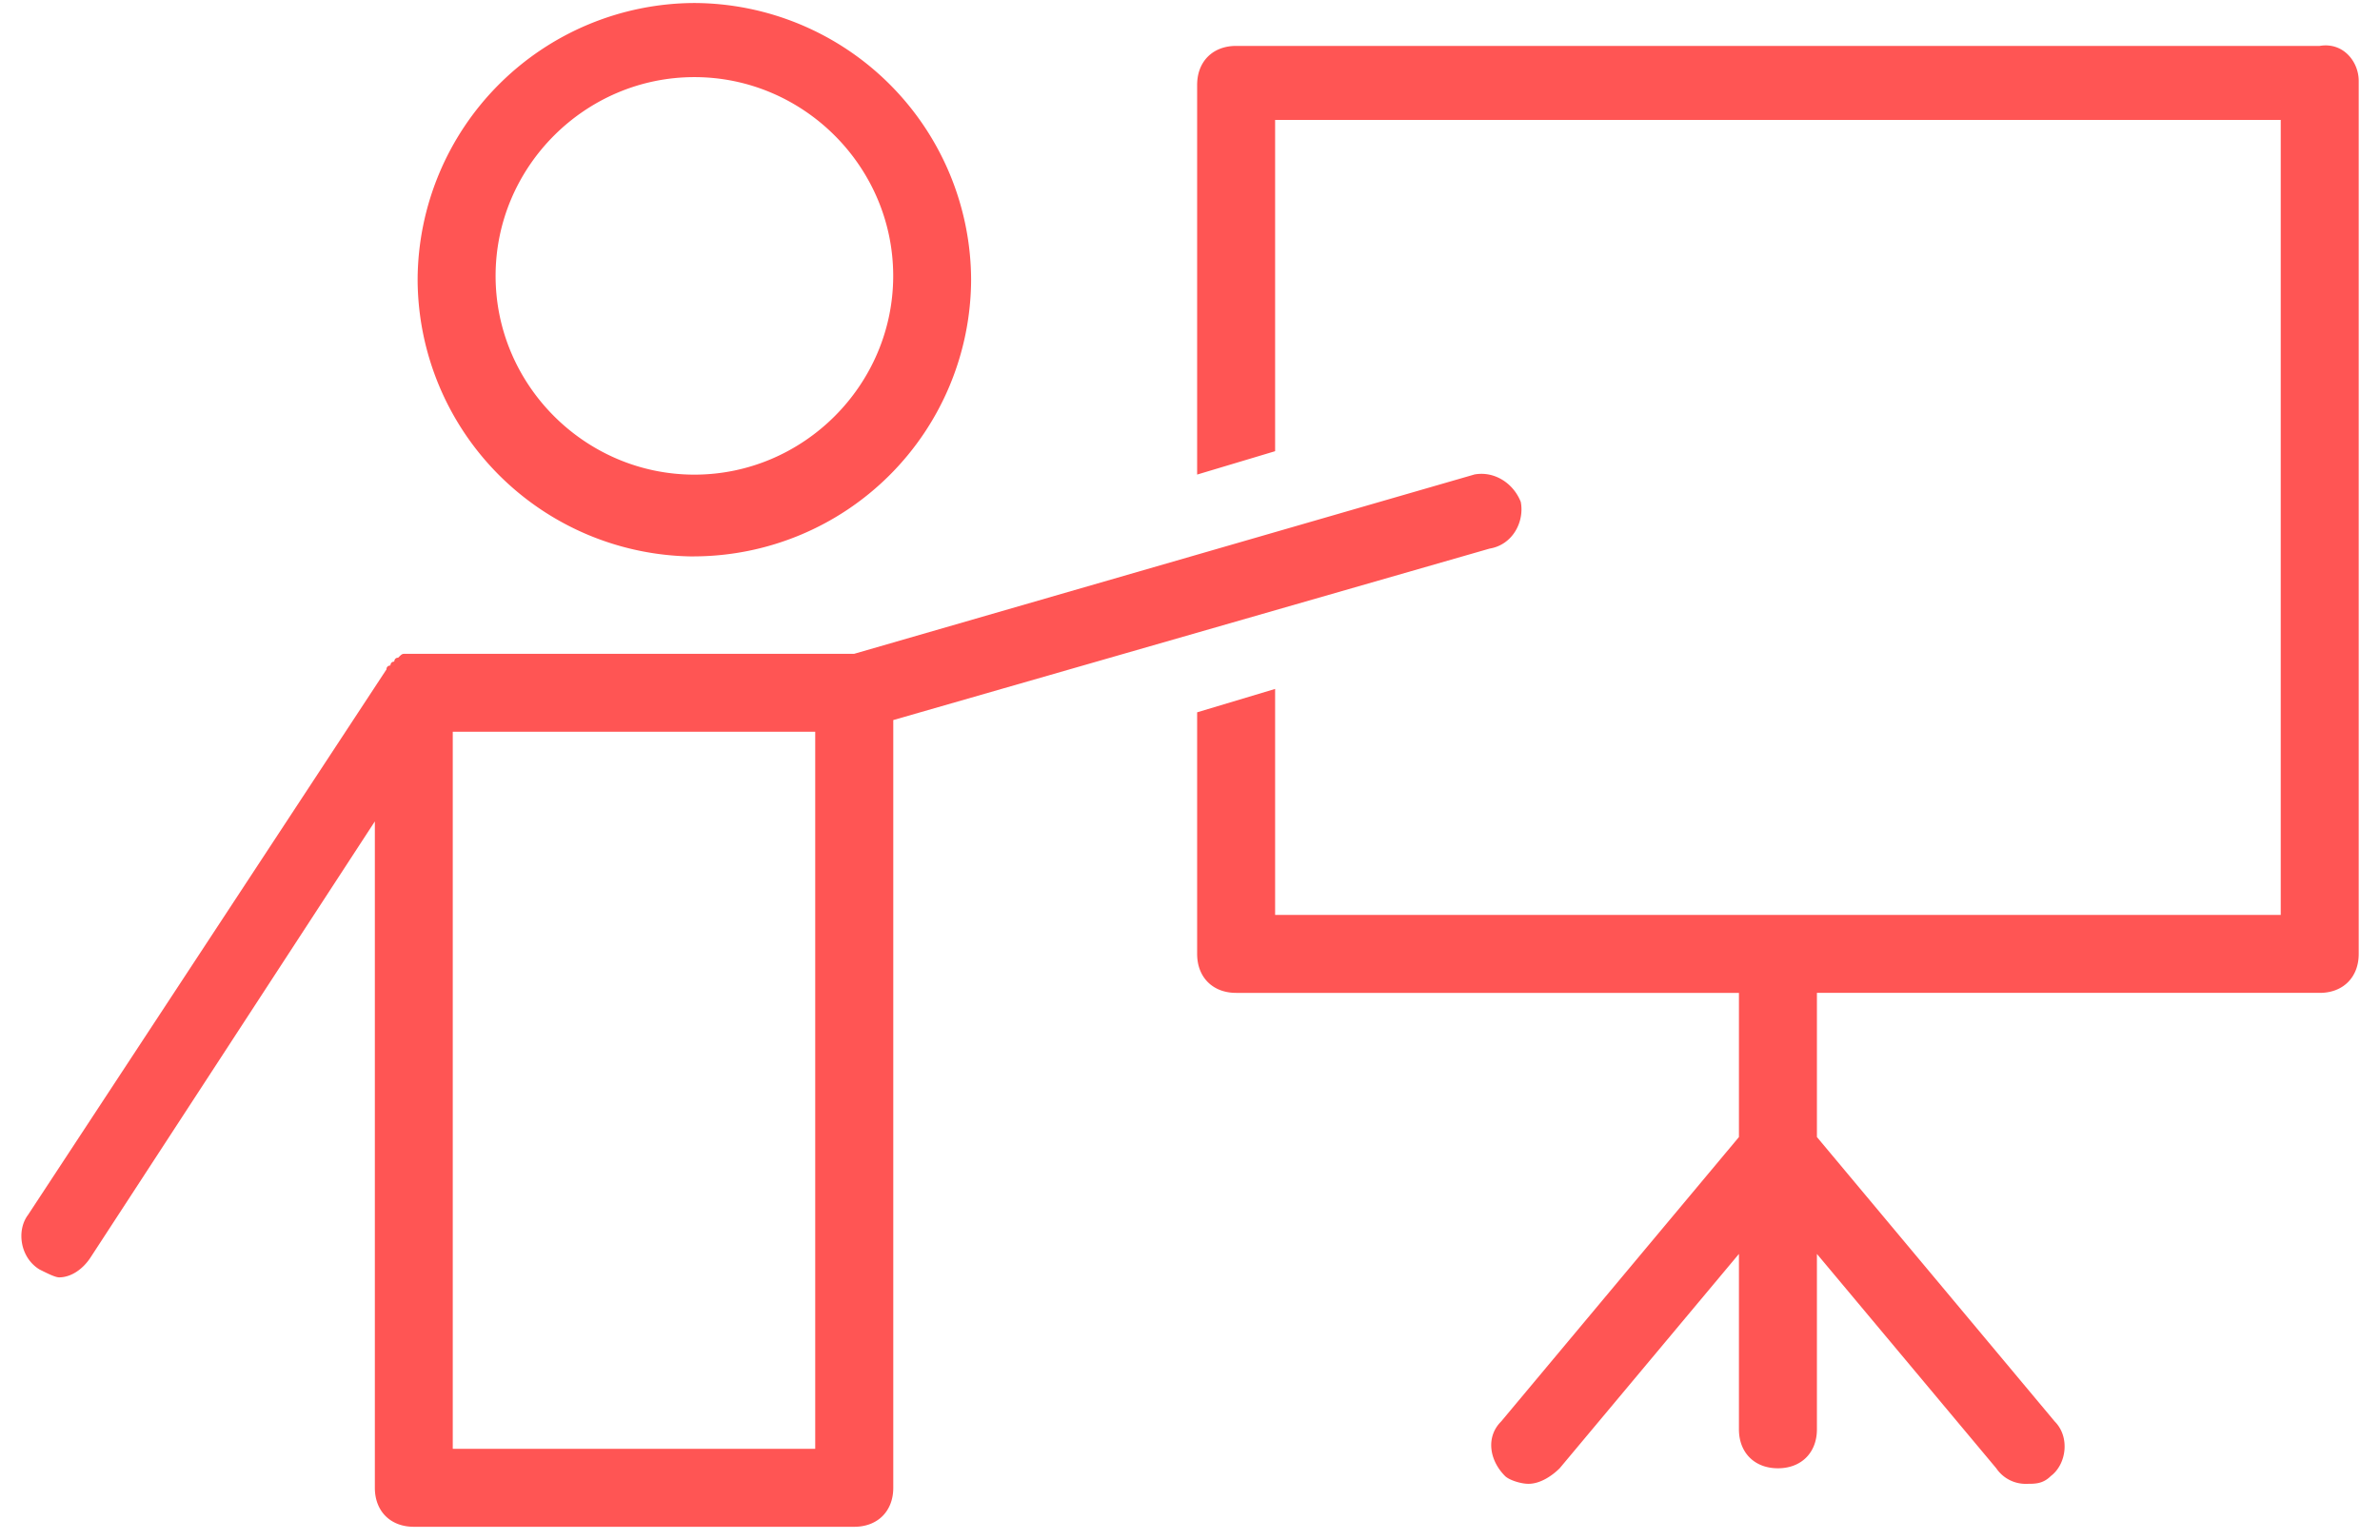 <svg width="34" height="22" viewBox="0 0 34 22" xmlns="http://www.w3.org/2000/svg">
    <path d="M9.92 7.95a3.969 3.969 0 0 0 3.953-3.953A3.969 3.969 0 0 0 9.92.043a3.969 3.969 0 0 0-3.954 3.954A3.97 3.97 0 0 0 9.92 7.951zm0-6.848c1.559 0 2.84 1.28 2.84 2.84 0 1.559-1.281 2.84-2.84 2.84-1.56 0-2.84-1.281-2.84-2.84 0-1.56 1.28-2.84 2.84-2.84zm11.136 5.68-8.853 2.56H5.799c-.055 0-.055 0-.111.056-.056 0-.056.056-.056.056-.055 0-.055.055-.055.055s-.056 0-.056.056L.4 17.36c-.168.223-.112.613.166.78.112.056.223.112.279.112.167 0 .334-.112.445-.279l4.065-6.236v9.522c0 .334.222.557.557.557h6.292c.334 0 .557-.223.557-.557v-10.97l8.519-2.45c.334-.055.5-.39.445-.668-.111-.278-.39-.445-.668-.39zm-9.41 13.92H6.468V10.456h5.178v10.246zm22.05-7.072c0 .334-.223.557-.557.557h-7.183v2.06l3.397 4.064c.222.223.167.613-.056.78-.111.111-.223.111-.334.111a.507.507 0 0 1-.445-.222l-2.562-3.063v2.506c0 .334-.223.557-.557.557-.334 0-.557-.223-.557-.557v-2.506l-2.561 3.063c-.112.111-.279.222-.446.222-.111 0-.278-.055-.334-.111-.223-.223-.279-.557-.056-.78l3.397-4.064v-2.06h-7.183c-.334 0-.557-.223-.557-.557v-3.452l1.114-.334v3.229h14.366V1.714H18.216v4.733l-1.114.334V1.213c0-.334.223-.557.557-.557h15.48c.334-.056.557.223.557.501V13.63z" fill="#FF5554" fill-rule="nonzero"/>
</svg>
